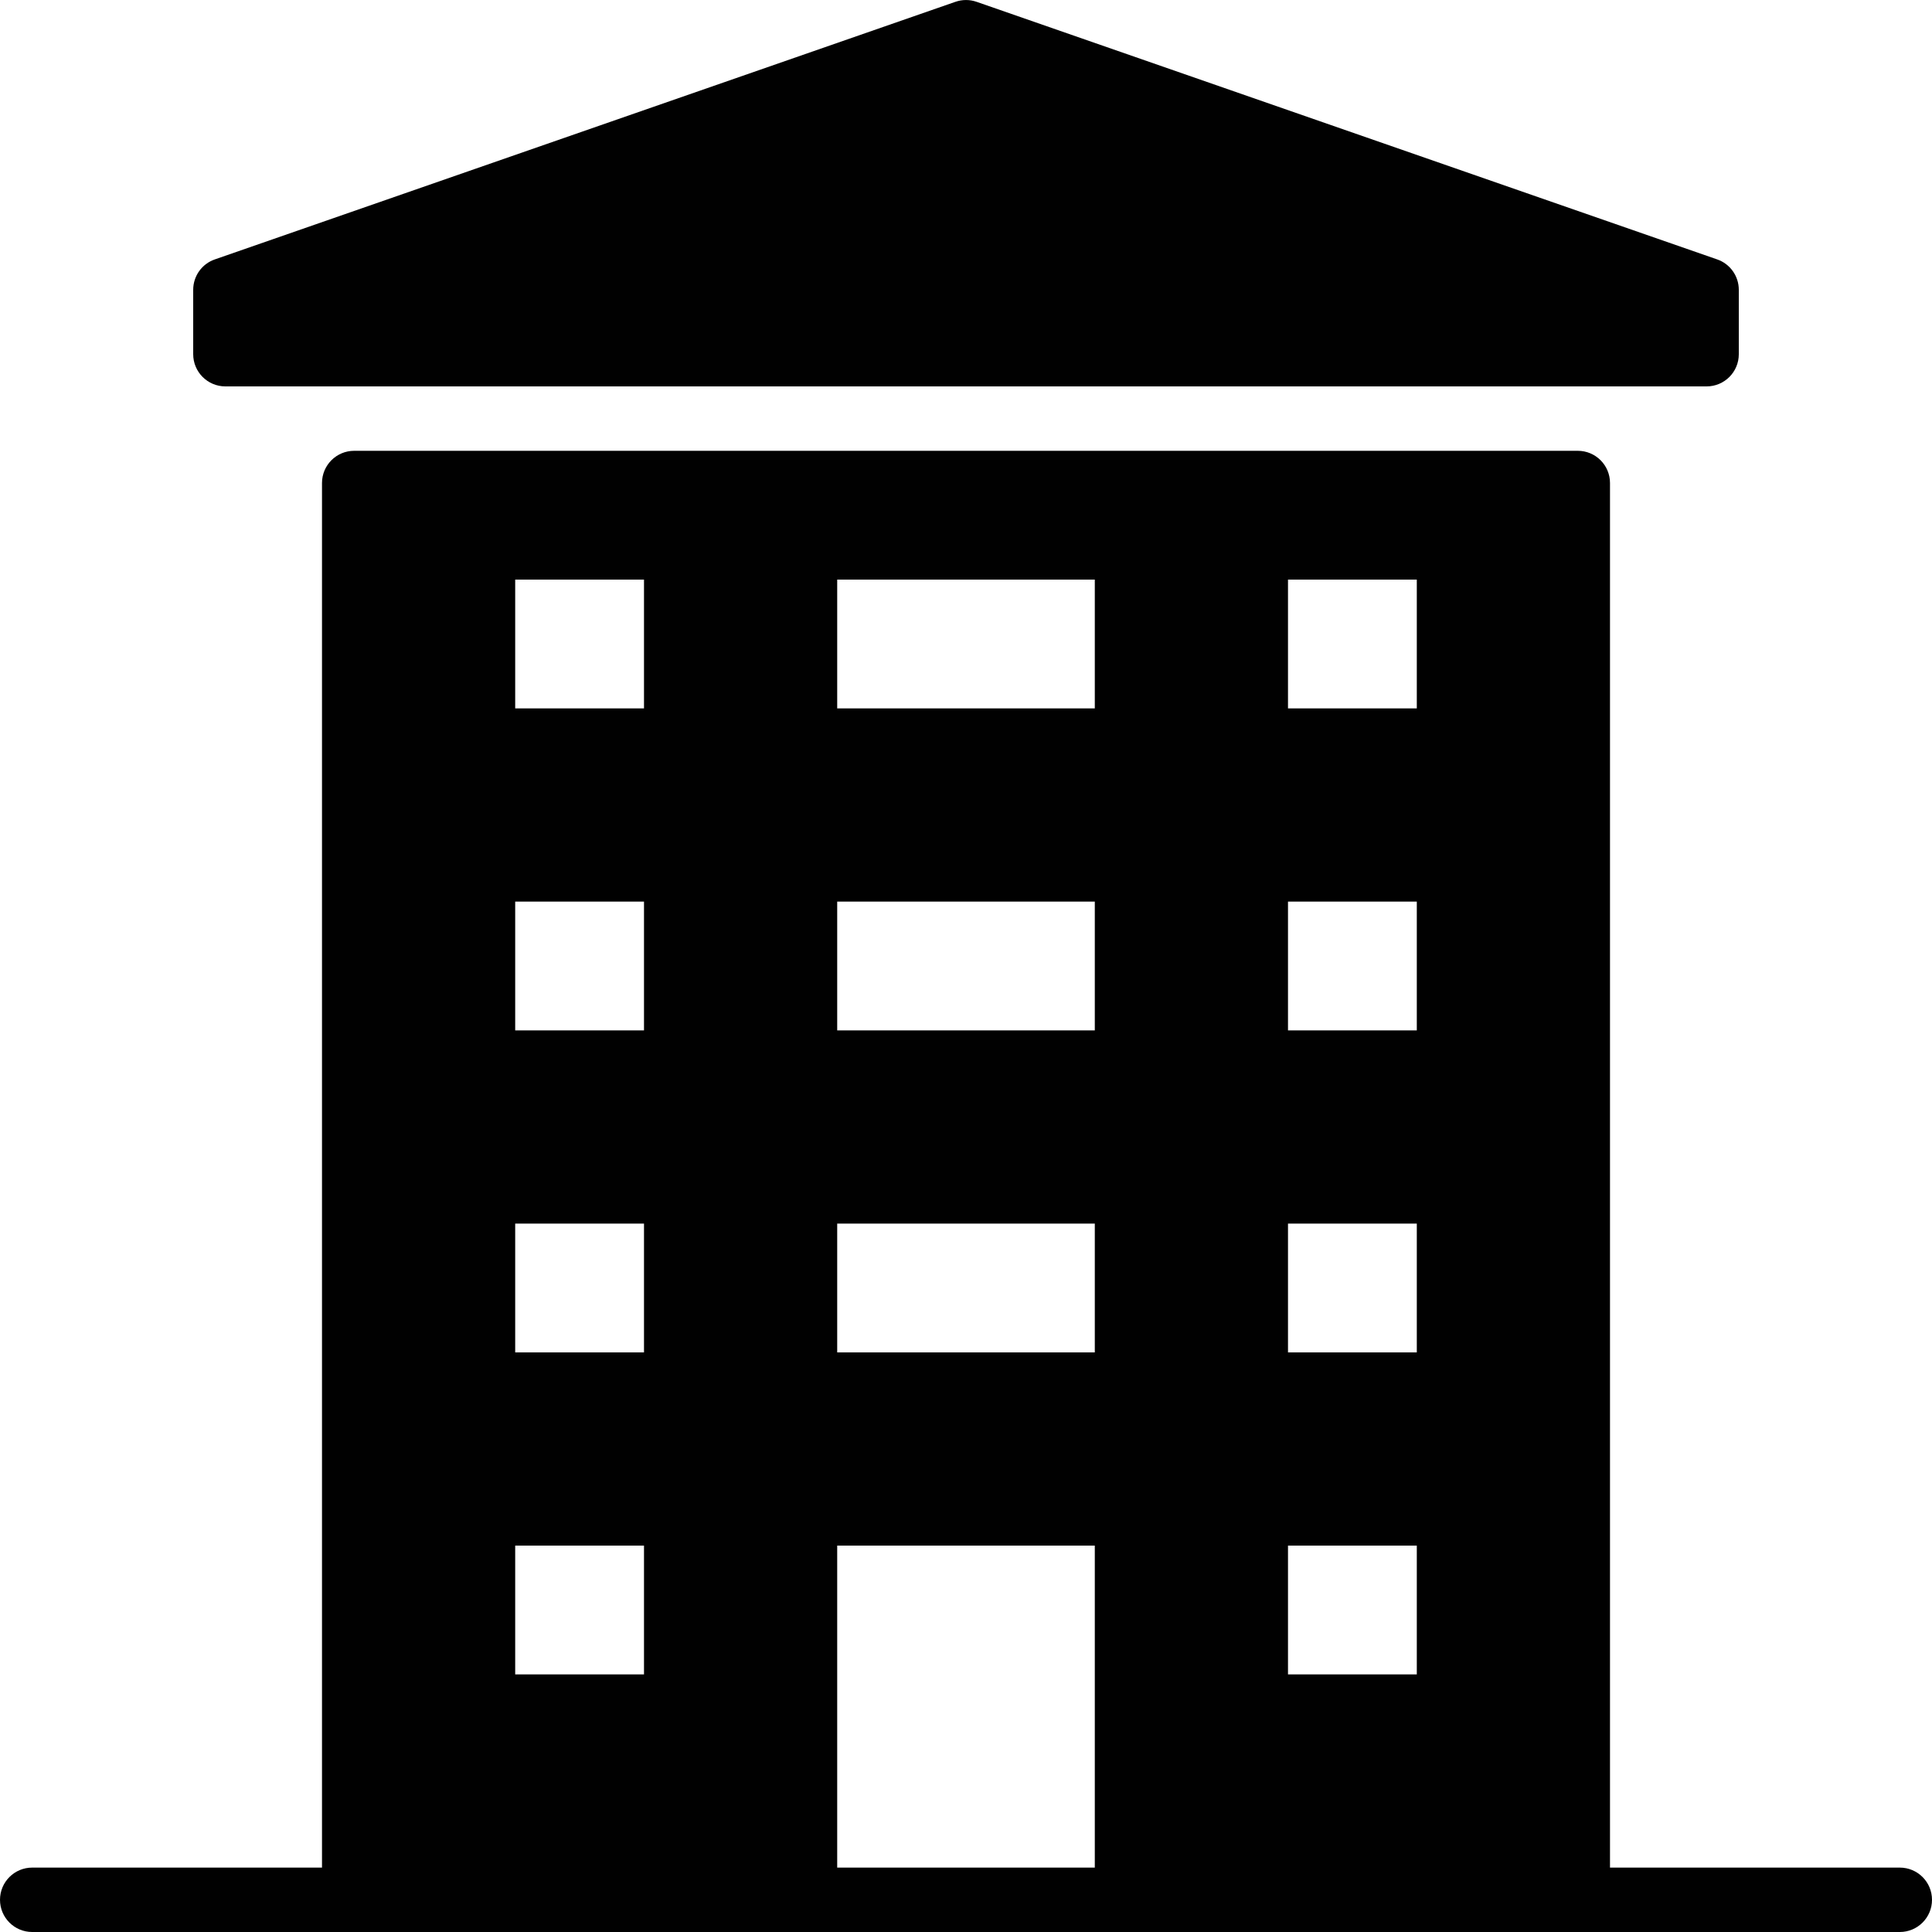 <?xml version="1.0" encoding="utf-8"?>
<!-- Generator: Adobe Illustrator 17.0.0, SVG Export Plug-In . SVG Version: 6.00 Build 0)  -->
<!DOCTYPE svg PUBLIC "-//W3C//DTD SVG 1.1//EN" "http://www.w3.org/Graphics/SVG/1.1/DTD/svg11.dtd">
<svg version="1.1" id="Layer_2" xmlns="http://www.w3.org/2000/svg" xmlns:xlink="http://www.w3.org/1999/xlink" x="0px" y="0px"
	 width="60px" height="60px" viewBox="0 0 60 60" enable-background="new 0 0 60 60" xml:space="preserve">
<g>
	<path fill="#010101" d="M59,58h-9V15c0-0.552-0.447-1-1-1H11c-0.553,0-1,0.448-1,1v43H1c-0.553,0-1,0.448-1,1c0,0.552,0.447,1,1,1
		h10h14h10h14h10c0.553,0,1-0.448,1-1C60,58.448,59.553,58,59,58z M20,52h-4v-4h4V52z M20,42h-4v-4h4V42z M20,32h-4v-4h4V32z M20,22
		h-4v-4h4V22z M34,58h-8V48h8V58z M34,42h-8v-4h8V42z M34,32h-8v-4h8V32z M34,22h-8v-4h8V22z M44,52h-4v-4h4V52z M44,42h-4v-4h4V42z
		 M44,32h-4v-4h4V32z M44,22h-4v-4h4V22z"/>
	<path fill="#010101" d="M7,12h46c0.553,0,1-0.448,1-1V9c0-0.426-0.27-0.805-0.672-0.944l-23-8c-0.213-0.074-0.443-0.074-0.656,0
		l-23,8C6.269,8.195,6,8.574,6,9v2C6,11.552,6.447,12,7,12z"/>
</g>
</svg>
